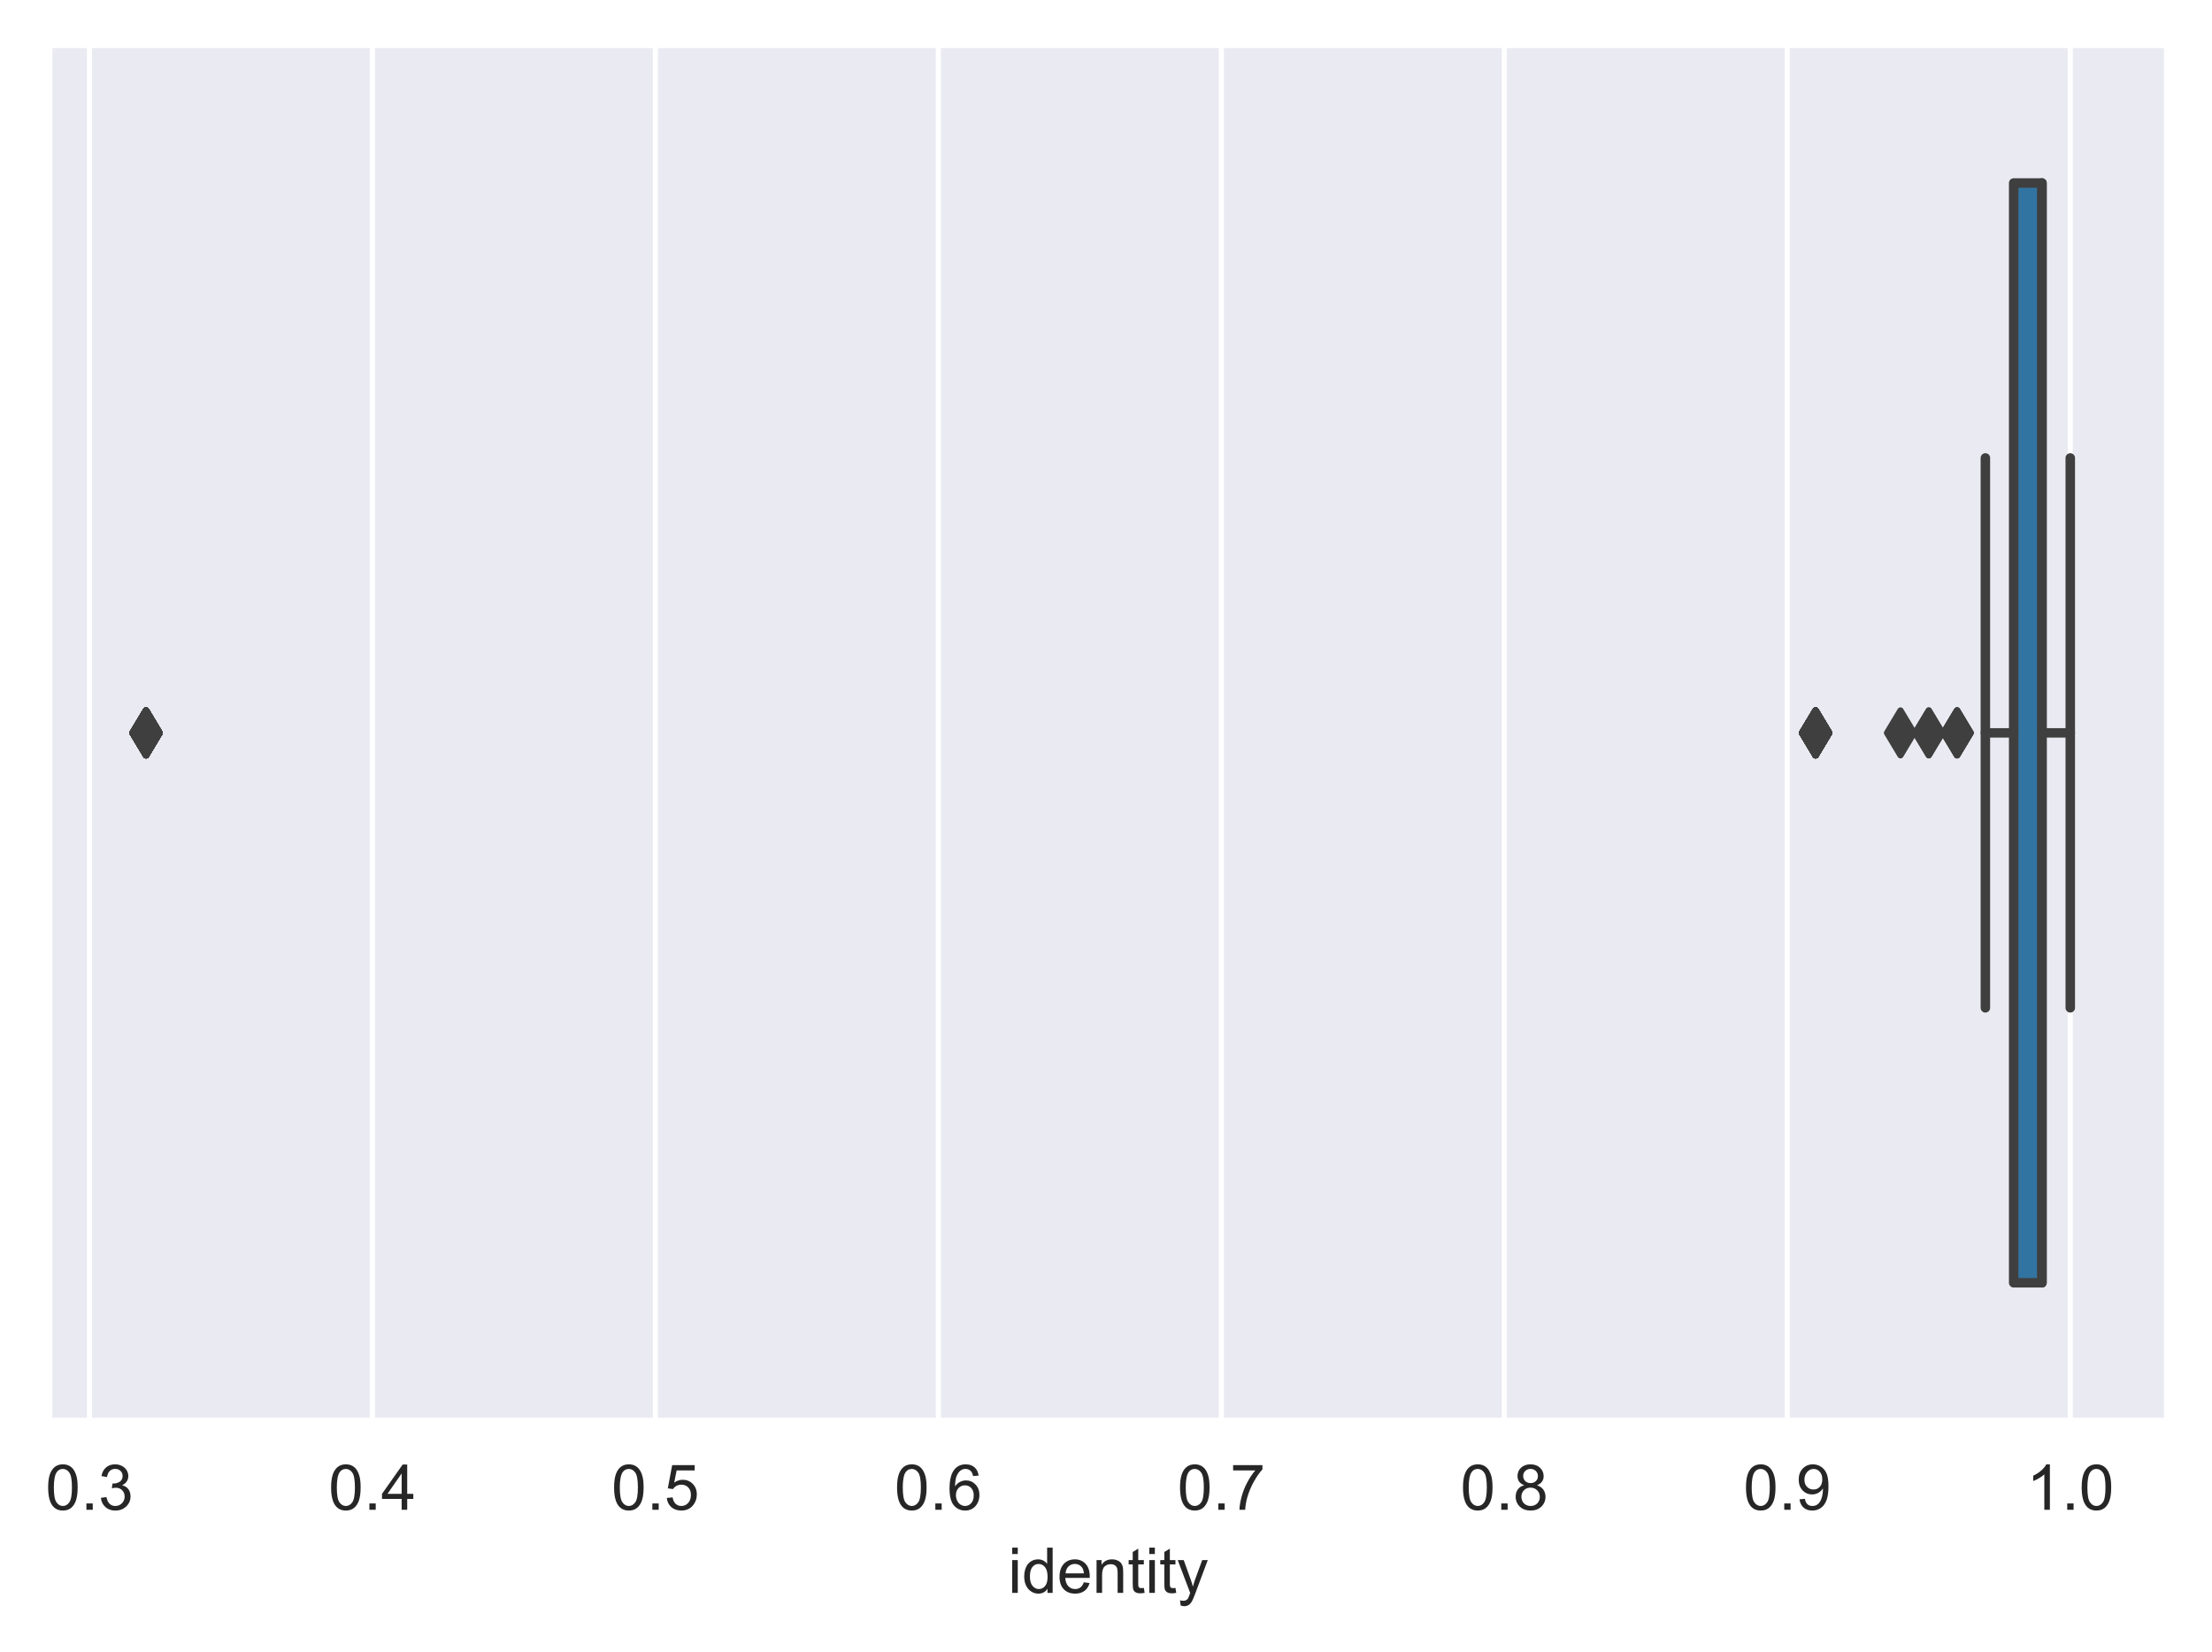 <svg height="261.248pt" version="1.1" viewBox="0 0 349.884 261.248" width="349.884pt" xmlns="http://www.w3.org/2000/svg" xmlns:xlink="http://www.w3.org/1999/xlink">

 <defs>

  <style type="text/css">

*{stroke-linecap:butt;stroke-linejoin:round;}

  </style>

 </defs>

 <g id="figure_1">

  <g id="patch_1">

   <path d="M 0 261.248 

L 349.884 261.248 

L 349.884 0 

L 0 0 

z

" style="fill:#ffffff;"></path>

  </g>

  <g id="axes_1">

   <g id="patch_2">

    <path d="M 7.884 224.64 

L 342.684 224.64 

L 342.684 7.2 

L 7.884 7.2 

z

" style="fill:#eaeaf2;"></path>

   </g>

   <g id="matplotlib.axis_1">

    <g id="xtick_1">

     <g id="line2d_1">

      <path clip-path="url(#pd8ea1da2aa)" d="M 14.15 224.64 

L 14.15 7.2 

" style="fill:none;stroke:#ffffff;stroke-linecap:round;stroke-width:0.8;"></path>

     </g>

     <g id="text_1">

      <!-- 0.3 -->

      <defs>

       <path d="M 4.156 35.297 

Q 4.156 48 6.766 55.734 

Q 9.375 63.484 14.516 67.672 

Q 19.672 71.875 27.484 71.875 

Q 33.25 71.875 37.594 69.547 

Q 41.938 67.234 44.766 62.859 

Q 47.609 58.5 49.219 52.219 

Q 50.828 45.953 50.828 35.297 

Q 50.828 22.703 48.234 14.969 

Q 45.656 7.234 40.5 3 

Q 35.359 -1.219 27.484 -1.219 

Q 17.141 -1.219 11.234 6.203 

Q 4.156 15.141 4.156 35.297 

z

M 13.188 35.297 

Q 13.188 17.672 17.312 11.828 

Q 21.438 6 27.484 6 

Q 33.547 6 37.672 11.859 

Q 41.797 17.719 41.797 35.297 

Q 41.797 52.984 37.672 58.781 

Q 33.547 64.594 27.391 64.594 

Q 21.344 64.594 17.719 59.469 

Q 13.188 52.938 13.188 35.297 

z

" id="ArialMT-48"></path>

       <path d="M 9.078 0 

L 9.078 10.016 

L 19.094 10.016 

L 19.094 0 

z

" id="ArialMT-46"></path>

       <path d="M 4.203 18.891 

L 12.984 20.062 

Q 14.5 12.594 18.141 9.297 

Q 21.781 6 27 6 

Q 33.203 6 37.469 10.297 

Q 41.75 14.594 41.75 20.953 

Q 41.75 27 37.797 30.922 

Q 33.844 34.859 27.734 34.859 

Q 25.25 34.859 21.531 33.891 

L 22.516 41.609 

Q 23.391 41.5 23.922 41.5 

Q 29.547 41.5 34.031 44.422 

Q 38.531 47.359 38.531 53.469 

Q 38.531 58.297 35.25 61.469 

Q 31.984 64.656 26.812 64.656 

Q 21.688 64.656 18.266 61.422 

Q 14.844 58.203 13.875 51.766 

L 5.078 53.328 

Q 6.688 62.156 12.391 67.016 

Q 18.109 71.875 26.609 71.875 

Q 32.469 71.875 37.391 69.359 

Q 42.328 66.844 44.938 62.5 

Q 47.562 58.156 47.562 53.266 

Q 47.562 48.641 45.062 44.828 

Q 42.578 41.016 37.703 38.766 

Q 44.047 37.312 47.562 32.688 

Q 51.078 28.078 51.078 21.141 

Q 51.078 11.766 44.234 5.25 

Q 37.406 -1.266 26.953 -1.266 

Q 17.531 -1.266 11.297 4.344 

Q 5.078 9.969 4.203 18.891 

z

" id="ArialMT-51"></path>

      </defs>

      <g style="fill:#262626;" transform="translate(7.2 238.798)scale(0.1 -0.1)">

       <use xlink:href="#ArialMT-48"></use>

       <use x="55.615" xlink:href="#ArialMT-46"></use>

       <use x="83.398" xlink:href="#ArialMT-51"></use>

      </g>

     </g>

    </g>

    <g id="xtick_2">

     <g id="line2d_2">

      <path clip-path="url(#pd8ea1da2aa)" d="M 58.909 224.64 

L 58.909 7.2 

" style="fill:none;stroke:#ffffff;stroke-linecap:round;stroke-width:0.8;"></path>

     </g>

     <g id="text_2">

      <!-- 0.4 -->

      <defs>

       <path d="M 32.328 0 

L 32.328 17.141 

L 1.266 17.141 

L 1.266 25.203 

L 33.938 71.578 

L 41.109 71.578 

L 41.109 25.203 

L 50.781 25.203 

L 50.781 17.141 

L 41.109 17.141 

L 41.109 0 

z

M 32.328 25.203 

L 32.328 57.469 

L 9.906 25.203 

z

" id="ArialMT-52"></path>

      </defs>

      <g style="fill:#262626;" transform="translate(51.959 238.798)scale(0.1 -0.1)">

       <use xlink:href="#ArialMT-48"></use>

       <use x="55.615" xlink:href="#ArialMT-46"></use>

       <use x="83.398" xlink:href="#ArialMT-52"></use>

      </g>

     </g>

    </g>

    <g id="xtick_3">

     <g id="line2d_3">

      <path clip-path="url(#pd8ea1da2aa)" d="M 103.669 224.64 

L 103.669 7.2 

" style="fill:none;stroke:#ffffff;stroke-linecap:round;stroke-width:0.8;"></path>

     </g>

     <g id="text_3">

      <!-- 0.5 -->

      <defs>

       <path d="M 4.156 18.75 

L 13.375 19.531 

Q 14.406 12.797 18.141 9.391 

Q 21.875 6 27.156 6 

Q 33.5 6 37.891 10.781 

Q 42.281 15.578 42.281 23.484 

Q 42.281 31 38.062 35.344 

Q 33.844 39.703 27 39.703 

Q 22.75 39.703 19.328 37.766 

Q 15.922 35.844 13.969 32.766 

L 5.719 33.844 

L 12.641 70.609 

L 48.25 70.609 

L 48.25 62.203 

L 19.672 62.203 

L 15.828 42.969 

Q 22.266 47.469 29.344 47.469 

Q 38.719 47.469 45.156 40.969 

Q 51.609 34.469 51.609 24.266 

Q 51.609 14.547 45.953 7.469 

Q 39.062 -1.219 27.156 -1.219 

Q 17.391 -1.219 11.203 4.25 

Q 5.031 9.719 4.156 18.75 

z

" id="ArialMT-53"></path>

      </defs>

      <g style="fill:#262626;" transform="translate(96.719 238.798)scale(0.1 -0.1)">

       <use xlink:href="#ArialMT-48"></use>

       <use x="55.615" xlink:href="#ArialMT-46"></use>

       <use x="83.398" xlink:href="#ArialMT-53"></use>

      </g>

     </g>

    </g>

    <g id="xtick_4">

     <g id="line2d_4">

      <path clip-path="url(#pd8ea1da2aa)" d="M 148.428 224.64 

L 148.428 7.2 

" style="fill:none;stroke:#ffffff;stroke-linecap:round;stroke-width:0.8;"></path>

     </g>

     <g id="text_4">

      <!-- 0.6 -->

      <defs>

       <path d="M 49.75 54.047 

L 41.016 53.375 

Q 39.844 58.547 37.703 60.891 

Q 34.125 64.656 28.906 64.656 

Q 24.703 64.656 21.531 62.312 

Q 17.391 59.281 14.984 53.469 

Q 12.594 47.656 12.5 36.922 

Q 15.672 41.75 20.266 44.094 

Q 24.859 46.438 29.891 46.438 

Q 38.672 46.438 44.844 39.969 

Q 51.031 33.5 51.031 23.25 

Q 51.031 16.5 48.125 10.719 

Q 45.219 4.938 40.141 1.859 

Q 35.062 -1.219 28.609 -1.219 

Q 17.625 -1.219 10.688 6.859 

Q 3.766 14.938 3.766 33.5 

Q 3.766 54.25 11.422 63.672 

Q 18.109 71.875 29.438 71.875 

Q 37.891 71.875 43.281 67.141 

Q 48.688 62.406 49.75 54.047 

z

M 13.875 23.188 

Q 13.875 18.656 15.797 14.5 

Q 17.719 10.359 21.188 8.172 

Q 24.656 6 28.469 6 

Q 34.031 6 38.031 10.484 

Q 42.047 14.984 42.047 22.703 

Q 42.047 30.125 38.078 34.391 

Q 34.125 38.672 28.125 38.672 

Q 22.172 38.672 18.016 34.391 

Q 13.875 30.125 13.875 23.188 

z

" id="ArialMT-54"></path>

      </defs>

      <g style="fill:#262626;" transform="translate(141.478 238.798)scale(0.1 -0.1)">

       <use xlink:href="#ArialMT-48"></use>

       <use x="55.615" xlink:href="#ArialMT-46"></use>

       <use x="83.398" xlink:href="#ArialMT-54"></use>

      </g>

     </g>

    </g>

    <g id="xtick_5">

     <g id="line2d_5">

      <path clip-path="url(#pd8ea1da2aa)" d="M 193.187 224.64 

L 193.187 7.2 

" style="fill:none;stroke:#ffffff;stroke-linecap:round;stroke-width:0.8;"></path>

     </g>

     <g id="text_5">

      <!-- 0.7 -->

      <defs>

       <path d="M 4.734 62.203 

L 4.734 70.656 

L 51.078 70.656 

L 51.078 63.812 

Q 44.234 56.547 37.516 44.484 

Q 30.812 32.422 27.156 19.672 

Q 24.516 10.688 23.781 0 

L 14.75 0 

Q 14.891 8.453 18.062 20.406 

Q 21.234 32.375 27.172 43.484 

Q 33.109 54.594 39.797 62.203 

z

" id="ArialMT-55"></path>

      </defs>

      <g style="fill:#262626;" transform="translate(186.237 238.798)scale(0.1 -0.1)">

       <use xlink:href="#ArialMT-48"></use>

       <use x="55.615" xlink:href="#ArialMT-46"></use>

       <use x="83.398" xlink:href="#ArialMT-55"></use>

      </g>

     </g>

    </g>

    <g id="xtick_6">

     <g id="line2d_6">

      <path clip-path="url(#pd8ea1da2aa)" d="M 237.947 224.64 

L 237.947 7.2 

" style="fill:none;stroke:#ffffff;stroke-linecap:round;stroke-width:0.8;"></path>

     </g>

     <g id="text_6">

      <!-- 0.8 -->

      <defs>

       <path d="M 17.672 38.812 

Q 12.203 40.828 9.562 44.531 

Q 6.938 48.25 6.938 53.422 

Q 6.938 61.234 12.547 66.547 

Q 18.172 71.875 27.484 71.875 

Q 36.859 71.875 42.578 66.422 

Q 48.297 60.984 48.297 53.172 

Q 48.297 48.188 45.672 44.5 

Q 43.062 40.828 37.75 38.812 

Q 44.344 36.672 47.781 31.875 

Q 51.219 27.094 51.219 20.453 

Q 51.219 11.281 44.719 5.031 

Q 38.234 -1.219 27.641 -1.219 

Q 17.047 -1.219 10.547 5.047 

Q 4.047 11.328 4.047 20.703 

Q 4.047 27.688 7.594 32.391 

Q 11.141 37.109 17.672 38.812 

z

M 15.922 53.719 

Q 15.922 48.641 19.188 45.406 

Q 22.469 42.188 27.688 42.188 

Q 32.766 42.188 36.016 45.375 

Q 39.266 48.578 39.266 53.219 

Q 39.266 58.062 35.906 61.359 

Q 32.562 64.656 27.594 64.656 

Q 22.562 64.656 19.234 61.422 

Q 15.922 58.203 15.922 53.719 

z

M 13.094 20.656 

Q 13.094 16.891 14.875 13.375 

Q 16.656 9.859 20.172 7.922 

Q 23.688 6 27.734 6 

Q 34.031 6 38.125 10.047 

Q 42.234 14.109 42.234 20.359 

Q 42.234 26.703 38.016 30.859 

Q 33.797 35.016 27.438 35.016 

Q 21.234 35.016 17.156 30.906 

Q 13.094 26.812 13.094 20.656 

z

" id="ArialMT-56"></path>

      </defs>

      <g style="fill:#262626;" transform="translate(230.997 238.798)scale(0.1 -0.1)">

       <use xlink:href="#ArialMT-48"></use>

       <use x="55.615" xlink:href="#ArialMT-46"></use>

       <use x="83.398" xlink:href="#ArialMT-56"></use>

      </g>

     </g>

    </g>

    <g id="xtick_7">

     <g id="line2d_7">

      <path clip-path="url(#pd8ea1da2aa)" d="M 282.706 224.64 

L 282.706 7.2 

" style="fill:none;stroke:#ffffff;stroke-linecap:round;stroke-width:0.8;"></path>

     </g>

     <g id="text_7">

      <!-- 0.9 -->

      <defs>

       <path d="M 5.469 16.547 

L 13.922 17.328 

Q 14.984 11.375 18.016 8.688 

Q 21.047 6 25.781 6 

Q 29.828 6 32.875 7.859 

Q 35.938 9.719 37.891 12.812 

Q 39.844 15.922 41.156 21.188 

Q 42.484 26.469 42.484 31.938 

Q 42.484 32.516 42.438 33.688 

Q 39.797 29.5 35.234 26.875 

Q 30.672 24.266 25.344 24.266 

Q 16.453 24.266 10.297 30.703 

Q 4.156 37.156 4.156 47.703 

Q 4.156 58.594 10.578 65.234 

Q 17 71.875 26.656 71.875 

Q 33.641 71.875 39.422 68.109 

Q 45.219 64.359 48.219 57.391 

Q 51.219 50.438 51.219 37.25 

Q 51.219 23.531 48.234 15.406 

Q 45.266 7.281 39.375 3.031 

Q 33.5 -1.219 25.594 -1.219 

Q 17.188 -1.219 11.859 3.438 

Q 6.547 8.109 5.469 16.547 

z

M 41.453 48.141 

Q 41.453 55.719 37.422 60.156 

Q 33.406 64.594 27.734 64.594 

Q 21.875 64.594 17.531 59.812 

Q 13.188 55.031 13.188 47.406 

Q 13.188 40.578 17.312 36.297 

Q 21.438 32.031 27.484 32.031 

Q 33.594 32.031 37.516 36.297 

Q 41.453 40.578 41.453 48.141 

z

" id="ArialMT-57"></path>

      </defs>

      <g style="fill:#262626;" transform="translate(275.756 238.798)scale(0.1 -0.1)">

       <use xlink:href="#ArialMT-48"></use>

       <use x="55.615" xlink:href="#ArialMT-46"></use>

       <use x="83.398" xlink:href="#ArialMT-57"></use>

      </g>

     </g>

    </g>

    <g id="xtick_8">

     <g id="line2d_8">

      <path clip-path="url(#pd8ea1da2aa)" d="M 327.466 224.64 

L 327.466 7.2 

" style="fill:none;stroke:#ffffff;stroke-linecap:round;stroke-width:0.8;"></path>

     </g>

     <g id="text_8">

      <!-- 1.0 -->

      <defs>

       <path d="M 37.25 0 

L 28.469 0 

L 28.469 56 

Q 25.297 52.984 20.141 49.953 

Q 14.984 46.922 10.891 45.406 

L 10.891 53.906 

Q 18.266 57.375 23.781 62.297 

Q 29.297 67.234 31.594 71.875 

L 37.25 71.875 

z

" id="ArialMT-49"></path>

      </defs>

      <g style="fill:#262626;" transform="translate(320.516 238.798)scale(0.1 -0.1)">

       <use xlink:href="#ArialMT-49"></use>

       <use x="55.615" xlink:href="#ArialMT-46"></use>

       <use x="83.398" xlink:href="#ArialMT-48"></use>

      </g>

     </g>

    </g>

    <g id="text_9">

     <!-- identity -->

     <defs>

      <path d="M 6.641 61.469 

L 6.641 71.578 

L 15.438 71.578 

L 15.438 61.469 

z

M 6.641 0 

L 6.641 51.859 

L 15.438 51.859 

L 15.438 0 

z

" id="ArialMT-105"></path>

      <path d="M 40.234 0 

L 40.234 6.547 

Q 35.297 -1.172 25.734 -1.172 

Q 19.531 -1.172 14.328 2.25 

Q 9.125 5.672 6.266 11.797 

Q 3.422 17.922 3.422 25.875 

Q 3.422 33.641 6 39.969 

Q 8.594 46.297 13.766 49.656 

Q 18.953 53.031 25.344 53.031 

Q 30.031 53.031 33.688 51.047 

Q 37.359 49.078 39.656 45.906 

L 39.656 71.578 

L 48.391 71.578 

L 48.391 0 

z

M 12.453 25.875 

Q 12.453 15.922 16.641 10.984 

Q 20.844 6.062 26.562 6.062 

Q 32.328 6.062 36.344 10.766 

Q 40.375 15.484 40.375 25.141 

Q 40.375 35.797 36.266 40.766 

Q 32.172 45.75 26.172 45.75 

Q 20.312 45.75 16.375 40.969 

Q 12.453 36.188 12.453 25.875 

z

" id="ArialMT-100"></path>

      <path d="M 42.094 16.703 

L 51.172 15.578 

Q 49.031 7.625 43.219 3.219 

Q 37.406 -1.172 28.375 -1.172 

Q 17 -1.172 10.328 5.828 

Q 3.656 12.844 3.656 25.484 

Q 3.656 38.578 10.391 45.797 

Q 17.141 53.031 27.875 53.031 

Q 38.281 53.031 44.875 45.953 

Q 51.469 38.875 51.469 26.031 

Q 51.469 25.25 51.422 23.688 

L 12.75 23.688 

Q 13.234 15.141 17.578 10.594 

Q 21.922 6.062 28.422 6.062 

Q 33.25 6.062 36.672 8.594 

Q 40.094 11.141 42.094 16.703 

z

M 13.234 30.906 

L 42.188 30.906 

Q 41.609 37.453 38.875 40.719 

Q 34.672 45.797 27.984 45.797 

Q 21.922 45.797 17.797 41.75 

Q 13.672 37.703 13.234 30.906 

z

" id="ArialMT-101"></path>

      <path d="M 6.594 0 

L 6.594 51.859 

L 14.5 51.859 

L 14.5 44.484 

Q 20.219 53.031 31 53.031 

Q 35.688 53.031 39.625 51.344 

Q 43.562 49.656 45.516 46.922 

Q 47.469 44.188 48.25 40.438 

Q 48.734 37.984 48.734 31.891 

L 48.734 0 

L 39.938 0 

L 39.938 31.547 

Q 39.938 36.922 38.906 39.578 

Q 37.891 42.234 35.281 43.812 

Q 32.672 45.406 29.156 45.406 

Q 23.531 45.406 19.453 41.844 

Q 15.375 38.281 15.375 28.328 

L 15.375 0 

z

" id="ArialMT-110"></path>

      <path d="M 25.781 7.859 

L 27.047 0.094 

Q 23.344 -0.688 20.406 -0.688 

Q 15.625 -0.688 12.984 0.828 

Q 10.359 2.344 9.281 4.812 

Q 8.203 7.281 8.203 15.188 

L 8.203 45.016 

L 1.766 45.016 

L 1.766 51.859 

L 8.203 51.859 

L 8.203 64.703 

L 16.938 69.969 

L 16.938 51.859 

L 25.781 51.859 

L 25.781 45.016 

L 16.938 45.016 

L 16.938 14.703 

Q 16.938 10.938 17.406 9.859 

Q 17.875 8.797 18.922 8.156 

Q 19.969 7.516 21.922 7.516 

Q 23.391 7.516 25.781 7.859 

z

" id="ArialMT-116"></path>

      <path d="M 6.203 -19.969 

L 5.219 -11.719 

Q 8.109 -12.5 10.25 -12.5 

Q 13.188 -12.5 14.938 -11.516 

Q 16.703 -10.547 17.828 -8.797 

Q 18.656 -7.469 20.516 -2.25 

Q 20.75 -1.516 21.297 -0.094 

L 1.609 51.859 

L 11.078 51.859 

L 21.875 21.828 

Q 23.969 16.109 25.641 9.812 

Q 27.156 15.875 29.25 21.625 

L 40.328 51.859 

L 49.125 51.859 

L 29.391 -0.875 

Q 26.219 -9.422 24.469 -12.641 

Q 22.125 -17 19.094 -19.016 

Q 16.062 -21.047 11.859 -21.047 

Q 9.328 -21.047 6.203 -19.969 

z

" id="ArialMT-121"></path>

     </defs>

     <g style="fill:#262626;" transform="translate(159.442 251.943)scale(0.1 -0.1)">

      <use xlink:href="#ArialMT-105"></use>

      <use x="22.217" xlink:href="#ArialMT-100"></use>

      <use x="77.832" xlink:href="#ArialMT-101"></use>

      <use x="133.447" xlink:href="#ArialMT-110"></use>

      <use x="189.062" xlink:href="#ArialMT-116"></use>

      <use x="216.846" xlink:href="#ArialMT-105"></use>

      <use x="239.062" xlink:href="#ArialMT-116"></use>

      <use x="266.846" xlink:href="#ArialMT-121"></use>

     </g>

    </g>

   </g>

   <g id="matplotlib.axis_2">

    <g id="ytick_1"></g>

   </g>

   <g id="patch_3">

    <path clip-path="url(#pd8ea1da2aa)" d="M 318.514 28.944 

L 318.514 202.896 

L 322.99 202.896 

L 322.99 28.944 

L 318.514 28.944 

z

" style="fill:#3274a1;stroke:#3f3f3f;stroke-linejoin:miter;stroke-width:1.5;"></path>

   </g>

   <g id="line2d_9">

    <path clip-path="url(#pd8ea1da2aa)" d="M 318.514 115.92 

L 314.038 115.92 

" style="fill:none;stroke:#3f3f3f;stroke-linecap:round;stroke-width:1.5;"></path>

   </g>

   <g id="line2d_10">

    <path clip-path="url(#pd8ea1da2aa)" d="M 322.99 115.92 

L 327.466 115.92 

" style="fill:none;stroke:#3f3f3f;stroke-linecap:round;stroke-width:1.5;"></path>

   </g>

   <g id="line2d_11">

    <path clip-path="url(#pd8ea1da2aa)" d="M 314.038 72.432 

L 314.038 159.408 

" style="fill:none;stroke:#3f3f3f;stroke-linecap:round;stroke-width:1.5;"></path>

   </g>

   <g id="line2d_12">

    <path clip-path="url(#pd8ea1da2aa)" d="M 327.466 72.432 

L 327.466 159.408 

" style="fill:none;stroke:#3f3f3f;stroke-linecap:round;stroke-width:1.5;"></path>

   </g>

   <g id="line2d_13">

    <defs>

     <path d="M 0 3.536 

L 2.121 0 

L 0 -3.536 

L -2.121 0 

z

" id="mc0aa4ae238" style="stroke:#3f3f3f;stroke-linejoin:miter;"></path>

    </defs>

    <g clip-path="url(#pd8ea1da2aa)">

     <use style="fill:#3f3f3f;stroke:#3f3f3f;stroke-linejoin:miter;" x="287.182" xlink:href="#mc0aa4ae238" y="115.92"></use>

     <use style="fill:#3f3f3f;stroke:#3f3f3f;stroke-linejoin:miter;" x="287.182" xlink:href="#mc0aa4ae238" y="115.92"></use>

     <use style="fill:#3f3f3f;stroke:#3f3f3f;stroke-linejoin:miter;" x="287.182" xlink:href="#mc0aa4ae238" y="115.92"></use>

     <use style="fill:#3f3f3f;stroke:#3f3f3f;stroke-linejoin:miter;" x="287.182" xlink:href="#mc0aa4ae238" y="115.92"></use>

     <use style="fill:#3f3f3f;stroke:#3f3f3f;stroke-linejoin:miter;" x="287.182" xlink:href="#mc0aa4ae238" y="115.92"></use>

     <use style="fill:#3f3f3f;stroke:#3f3f3f;stroke-linejoin:miter;" x="287.182" xlink:href="#mc0aa4ae238" y="115.92"></use>

     <use style="fill:#3f3f3f;stroke:#3f3f3f;stroke-linejoin:miter;" x="287.182" xlink:href="#mc0aa4ae238" y="115.92"></use>

     <use style="fill:#3f3f3f;stroke:#3f3f3f;stroke-linejoin:miter;" x="287.182" xlink:href="#mc0aa4ae238" y="115.92"></use>

     <use style="fill:#3f3f3f;stroke:#3f3f3f;stroke-linejoin:miter;" x="287.182" xlink:href="#mc0aa4ae238" y="115.92"></use>

     <use style="fill:#3f3f3f;stroke:#3f3f3f;stroke-linejoin:miter;" x="287.182" xlink:href="#mc0aa4ae238" y="115.92"></use>

     <use style="fill:#3f3f3f;stroke:#3f3f3f;stroke-linejoin:miter;" x="287.182" xlink:href="#mc0aa4ae238" y="115.92"></use>

     <use style="fill:#3f3f3f;stroke:#3f3f3f;stroke-linejoin:miter;" x="287.182" xlink:href="#mc0aa4ae238" y="115.92"></use>

     <use style="fill:#3f3f3f;stroke:#3f3f3f;stroke-linejoin:miter;" x="287.182" xlink:href="#mc0aa4ae238" y="115.92"></use>

     <use style="fill:#3f3f3f;stroke:#3f3f3f;stroke-linejoin:miter;" x="287.182" xlink:href="#mc0aa4ae238" y="115.92"></use>

     <use style="fill:#3f3f3f;stroke:#3f3f3f;stroke-linejoin:miter;" x="287.182" xlink:href="#mc0aa4ae238" y="115.92"></use>

     <use style="fill:#3f3f3f;stroke:#3f3f3f;stroke-linejoin:miter;" x="287.182" xlink:href="#mc0aa4ae238" y="115.92"></use>

     <use style="fill:#3f3f3f;stroke:#3f3f3f;stroke-linejoin:miter;" x="287.182" xlink:href="#mc0aa4ae238" y="115.92"></use>

     <use style="fill:#3f3f3f;stroke:#3f3f3f;stroke-linejoin:miter;" x="287.182" xlink:href="#mc0aa4ae238" y="115.92"></use>

     <use style="fill:#3f3f3f;stroke:#3f3f3f;stroke-linejoin:miter;" x="287.182" xlink:href="#mc0aa4ae238" y="115.92"></use>

     <use style="fill:#3f3f3f;stroke:#3f3f3f;stroke-linejoin:miter;" x="287.182" xlink:href="#mc0aa4ae238" y="115.92"></use>

     <use style="fill:#3f3f3f;stroke:#3f3f3f;stroke-linejoin:miter;" x="300.61" xlink:href="#mc0aa4ae238" y="115.92"></use>

     <use style="fill:#3f3f3f;stroke:#3f3f3f;stroke-linejoin:miter;" x="309.562" xlink:href="#mc0aa4ae238" y="115.92"></use>

     <use style="fill:#3f3f3f;stroke:#3f3f3f;stroke-linejoin:miter;" x="309.562" xlink:href="#mc0aa4ae238" y="115.92"></use>

     <use style="fill:#3f3f3f;stroke:#3f3f3f;stroke-linejoin:miter;" x="309.562" xlink:href="#mc0aa4ae238" y="115.92"></use>

     <use style="fill:#3f3f3f;stroke:#3f3f3f;stroke-linejoin:miter;" x="309.562" xlink:href="#mc0aa4ae238" y="115.92"></use>

     <use style="fill:#3f3f3f;stroke:#3f3f3f;stroke-linejoin:miter;" x="309.562" xlink:href="#mc0aa4ae238" y="115.92"></use>

     <use style="fill:#3f3f3f;stroke:#3f3f3f;stroke-linejoin:miter;" x="305.086" xlink:href="#mc0aa4ae238" y="115.92"></use>

     <use style="fill:#3f3f3f;stroke:#3f3f3f;stroke-linejoin:miter;" x="305.086" xlink:href="#mc0aa4ae238" y="115.92"></use>

     <use style="fill:#3f3f3f;stroke:#3f3f3f;stroke-linejoin:miter;" x="23.102" xlink:href="#mc0aa4ae238" y="115.92"></use>

     <use style="fill:#3f3f3f;stroke:#3f3f3f;stroke-linejoin:miter;" x="23.102" xlink:href="#mc0aa4ae238" y="115.92"></use>

     <use style="fill:#3f3f3f;stroke:#3f3f3f;stroke-linejoin:miter;" x="23.102" xlink:href="#mc0aa4ae238" y="115.92"></use>

     <use style="fill:#3f3f3f;stroke:#3f3f3f;stroke-linejoin:miter;" x="23.102" xlink:href="#mc0aa4ae238" y="115.92"></use>

     <use style="fill:#3f3f3f;stroke:#3f3f3f;stroke-linejoin:miter;" x="23.102" xlink:href="#mc0aa4ae238" y="115.92"></use>

     <use style="fill:#3f3f3f;stroke:#3f3f3f;stroke-linejoin:miter;" x="23.102" xlink:href="#mc0aa4ae238" y="115.92"></use>

     <use style="fill:#3f3f3f;stroke:#3f3f3f;stroke-linejoin:miter;" x="23.102" xlink:href="#mc0aa4ae238" y="115.92"></use>

     <use style="fill:#3f3f3f;stroke:#3f3f3f;stroke-linejoin:miter;" x="23.102" xlink:href="#mc0aa4ae238" y="115.92"></use>

     <use style="fill:#3f3f3f;stroke:#3f3f3f;stroke-linejoin:miter;" x="23.102" xlink:href="#mc0aa4ae238" y="115.92"></use>

     <use style="fill:#3f3f3f;stroke:#3f3f3f;stroke-linejoin:miter;" x="23.102" xlink:href="#mc0aa4ae238" y="115.92"></use>

     <use style="fill:#3f3f3f;stroke:#3f3f3f;stroke-linejoin:miter;" x="23.102" xlink:href="#mc0aa4ae238" y="115.92"></use>

     <use style="fill:#3f3f3f;stroke:#3f3f3f;stroke-linejoin:miter;" x="23.102" xlink:href="#mc0aa4ae238" y="115.92"></use>

     <use style="fill:#3f3f3f;stroke:#3f3f3f;stroke-linejoin:miter;" x="23.102" xlink:href="#mc0aa4ae238" y="115.92"></use>

     <use style="fill:#3f3f3f;stroke:#3f3f3f;stroke-linejoin:miter;" x="23.102" xlink:href="#mc0aa4ae238" y="115.92"></use>

     <use style="fill:#3f3f3f;stroke:#3f3f3f;stroke-linejoin:miter;" x="23.102" xlink:href="#mc0aa4ae238" y="115.92"></use>

     <use style="fill:#3f3f3f;stroke:#3f3f3f;stroke-linejoin:miter;" x="23.102" xlink:href="#mc0aa4ae238" y="115.92"></use>

     <use style="fill:#3f3f3f;stroke:#3f3f3f;stroke-linejoin:miter;" x="23.102" xlink:href="#mc0aa4ae238" y="115.92"></use>

     <use style="fill:#3f3f3f;stroke:#3f3f3f;stroke-linejoin:miter;" x="23.102" xlink:href="#mc0aa4ae238" y="115.92"></use>

    </g>

   </g>

   <g id="line2d_14">

    <path clip-path="url(#pd8ea1da2aa)" d="M 322.99 28.944 

L 322.99 202.896 

" style="fill:none;stroke:#3f3f3f;stroke-linecap:round;stroke-width:1.5;"></path>

   </g>

   <g id="patch_4">

    <path d="M 7.884 224.64 

L 7.884 7.2 

" style="fill:none;stroke:#ffffff;stroke-linecap:square;stroke-linejoin:miter;stroke-width:0.8;"></path>

   </g>

   <g id="patch_5">

    <path d="M 342.684 224.64 

L 342.684 7.2 

" style="fill:none;stroke:#ffffff;stroke-linecap:square;stroke-linejoin:miter;stroke-width:0.8;"></path>

   </g>

   <g id="patch_6">

    <path d="M 7.884 224.64 

L 342.684 224.64 

" style="fill:none;stroke:#ffffff;stroke-linecap:square;stroke-linejoin:miter;stroke-width:0.8;"></path>

   </g>

   <g id="patch_7">

    <path d="M 7.884 7.2 

L 342.684 7.2 

" style="fill:none;stroke:#ffffff;stroke-linecap:square;stroke-linejoin:miter;stroke-width:0.8;"></path>

   </g>

  </g>

 </g>

 <defs>

  <clipPath id="pd8ea1da2aa">

   <rect height="217.44" width="334.8" x="7.884" y="7.2"></rect>

  </clipPath>

 </defs>

</svg>